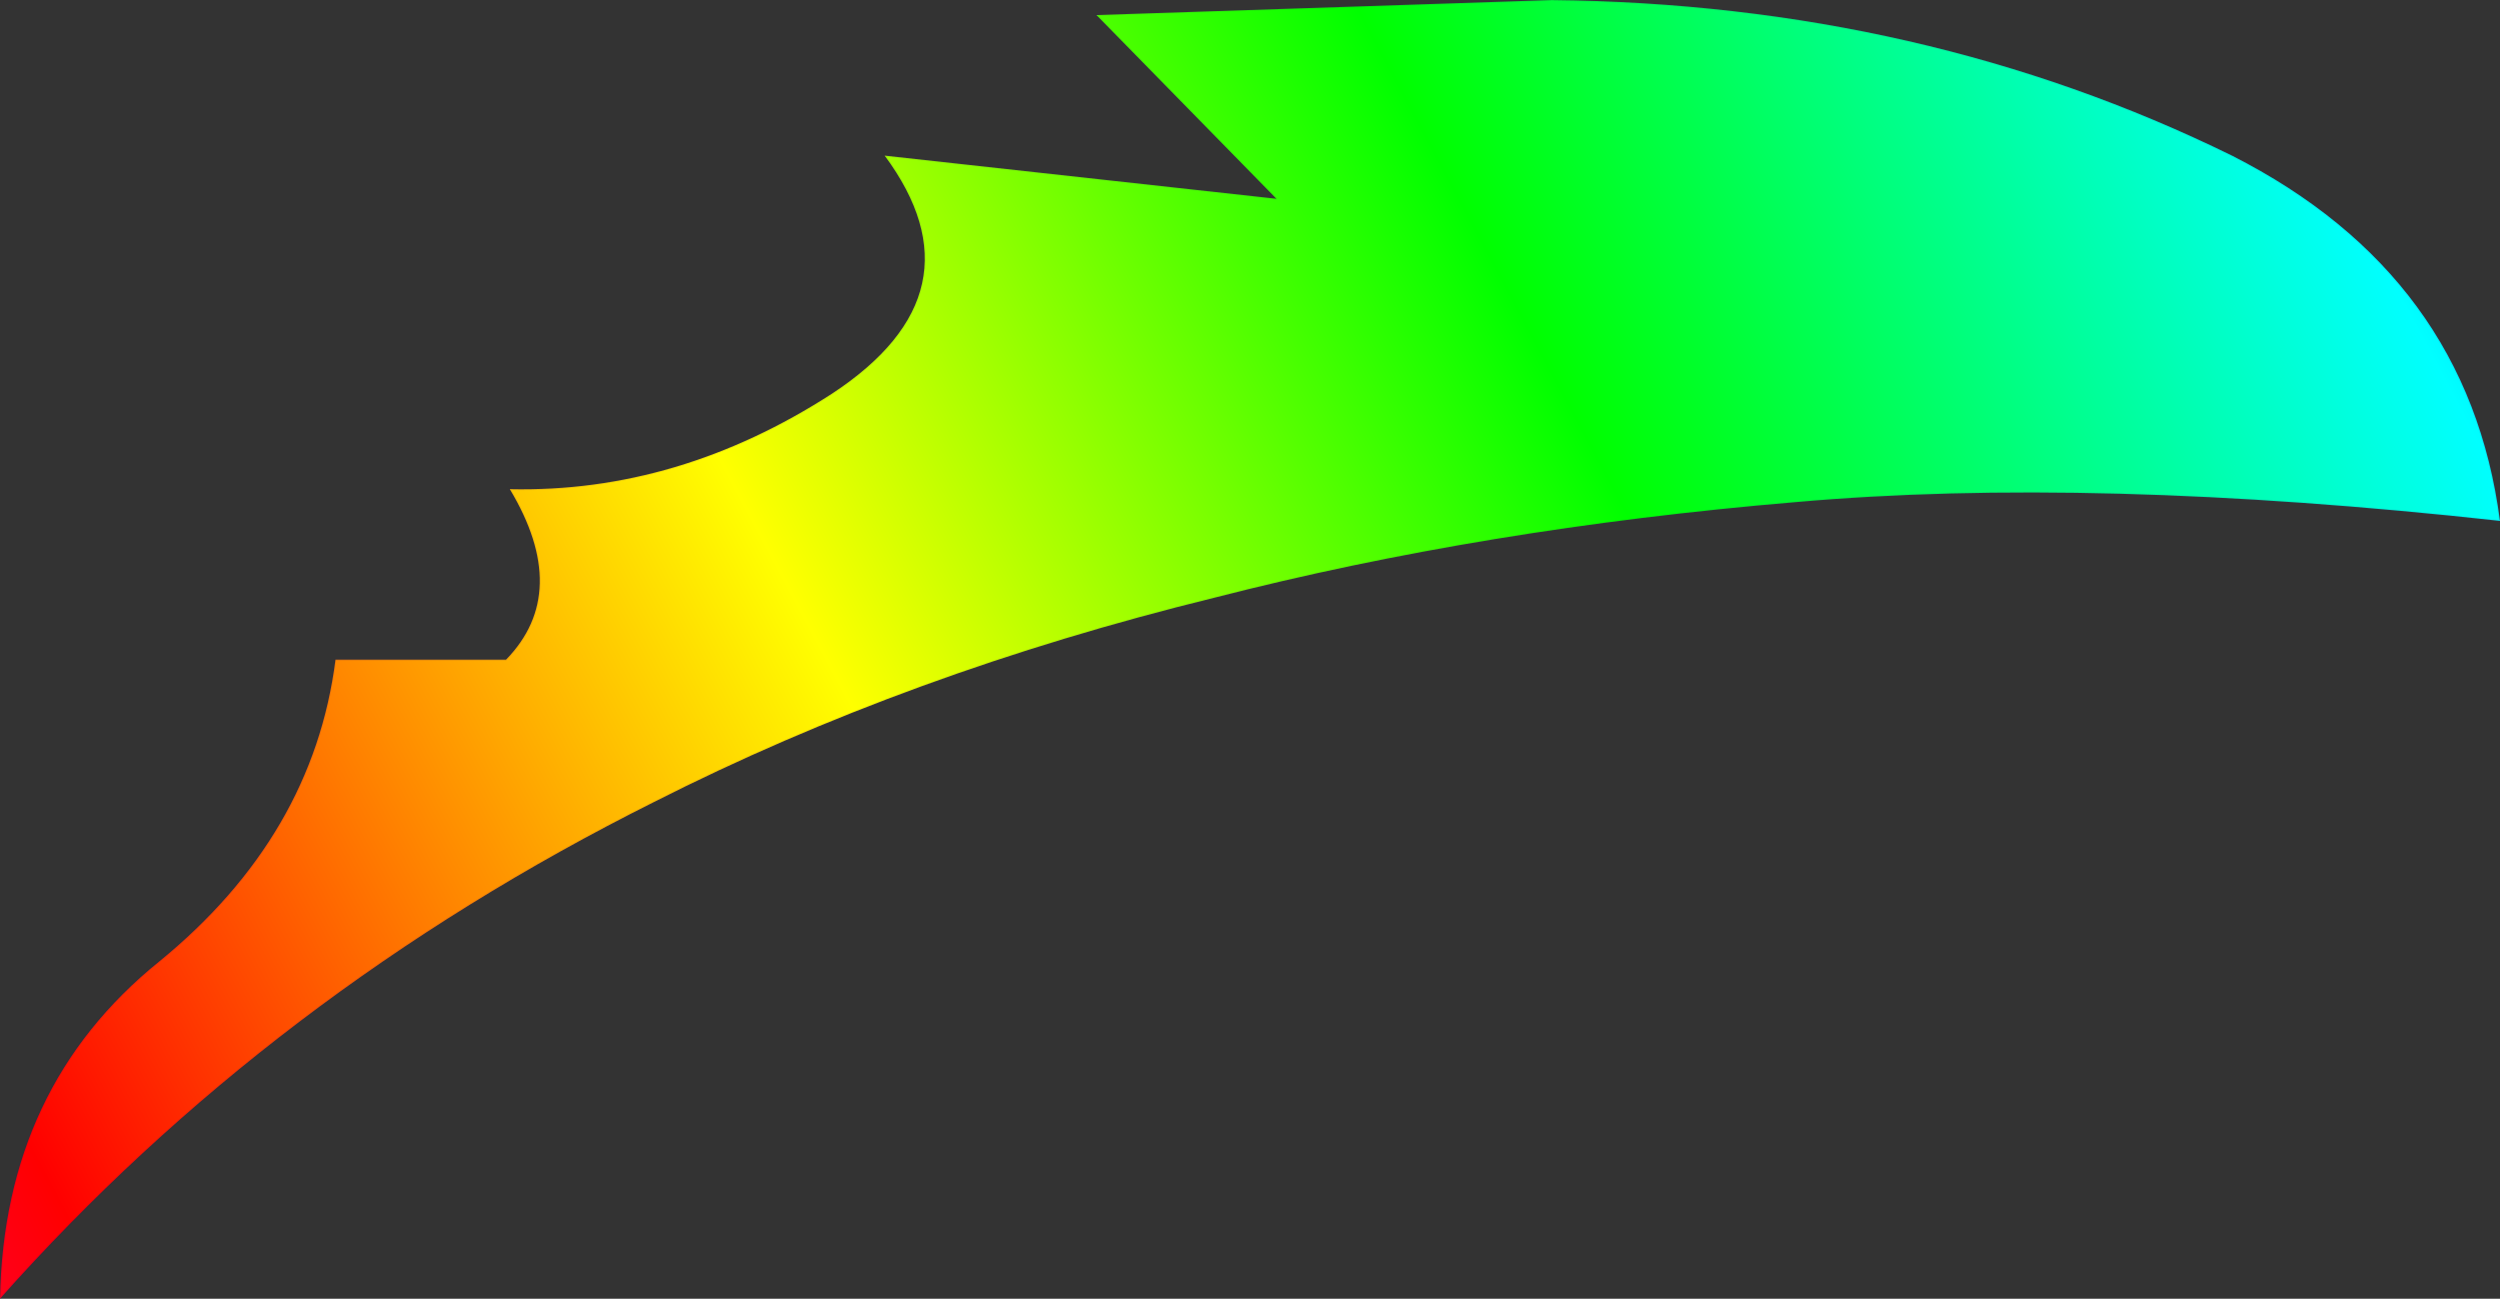 <?xml version="1.0" encoding="UTF-8" standalone="no"?>
<svg xmlns:ffdec="https://www.free-decompiler.com/flash" xmlns:xlink="http://www.w3.org/1999/xlink" ffdec:objectType="shape" height="34.65px" width="66.7px" xmlns="http://www.w3.org/2000/svg">
  <rect width="100%" height="100%" fill="#333333" stroke="none"/>
  <g transform="matrix(1.0, 0.0, 0.0, 1.0, 33.35, 17.85)">
    <path d="M14.55 -4.45 Q6.25 -3.75 -0.95 -1.9 -9.1 0.1 -15.9 3.55 -26.1 8.65 -33.35 16.8 -33.25 11.15 -29.1 7.8 -25.0 4.45 -24.4 -0.25 L-19.85 -0.25 Q-18.1 -2.05 -19.75 -4.8 -15.25 -4.7 -11.15 -7.35 -7.05 -10.05 -9.75 -13.7 L0.7 -12.55 -4.1 -17.45 8.05 -17.85 Q17.95 -17.75 26.2 -13.7 32.5 -10.5 33.35 -3.95 22.45 -5.15 14.55 -4.45" fill="url(#gradient0)" fill-rule="evenodd" stroke="none"/>
    <path d="M14.55 -4.45 Q6.25 -3.75 -0.95 -1.9 -9.1 0.1 -15.9 3.55 -26.1 8.65 -33.35 16.8 -33.25 11.15 -29.1 7.8 -25.0 4.45 -24.4 -0.25 L-19.85 -0.25 Q-18.1 -2.05 -19.75 -4.8 -15.25 -4.7 -11.15 -7.35 -7.05 -10.05 -9.75 -13.7 L0.7 -12.55 -4.1 -17.45 8.05 -17.85 Q17.95 -17.75 26.2 -13.7 32.5 -10.5 33.35 -3.95 22.45 -5.15 14.55 -4.45 Z" fill="none" stroke="#330066" stroke-linecap="round" stroke-linejoin="round" stroke-opacity="0.102" stroke-width="0.05"/>
  </g>
  <defs>
    <linearGradient gradientTransform="matrix(-0.14, 0.081, -0.008, -0.015, -26.2, 30.3)" gradientUnits="userSpaceOnUse" id="gradient0" spreadMethod="pad" x1="-819.2" x2="819.2">
      <stop offset="0.0" stop-color="#ff0000"/>
      <stop offset="0.078" stop-color="#ff00ff"/>
      <stop offset="0.161" stop-color="#0000ff"/>
      <stop offset="0.239" stop-color="#00ffff"/>
      <stop offset="0.318" stop-color="#00ff00"/>
      <stop offset="0.396" stop-color="#ffff00"/>
      <stop offset="0.49" stop-color="#ff0000"/>
      <stop offset="0.584" stop-color="#ff00ff"/>
      <stop offset="0.667" stop-color="#0000ff"/>
      <stop offset="0.753" stop-color="#00ffff"/>
      <stop offset="0.824" stop-color="#00ff00"/>
      <stop offset="0.914" stop-color="#ffff00"/>
      <stop offset="1.0" stop-color="#ff0000"/>
    </linearGradient>
  </defs>
</svg>
